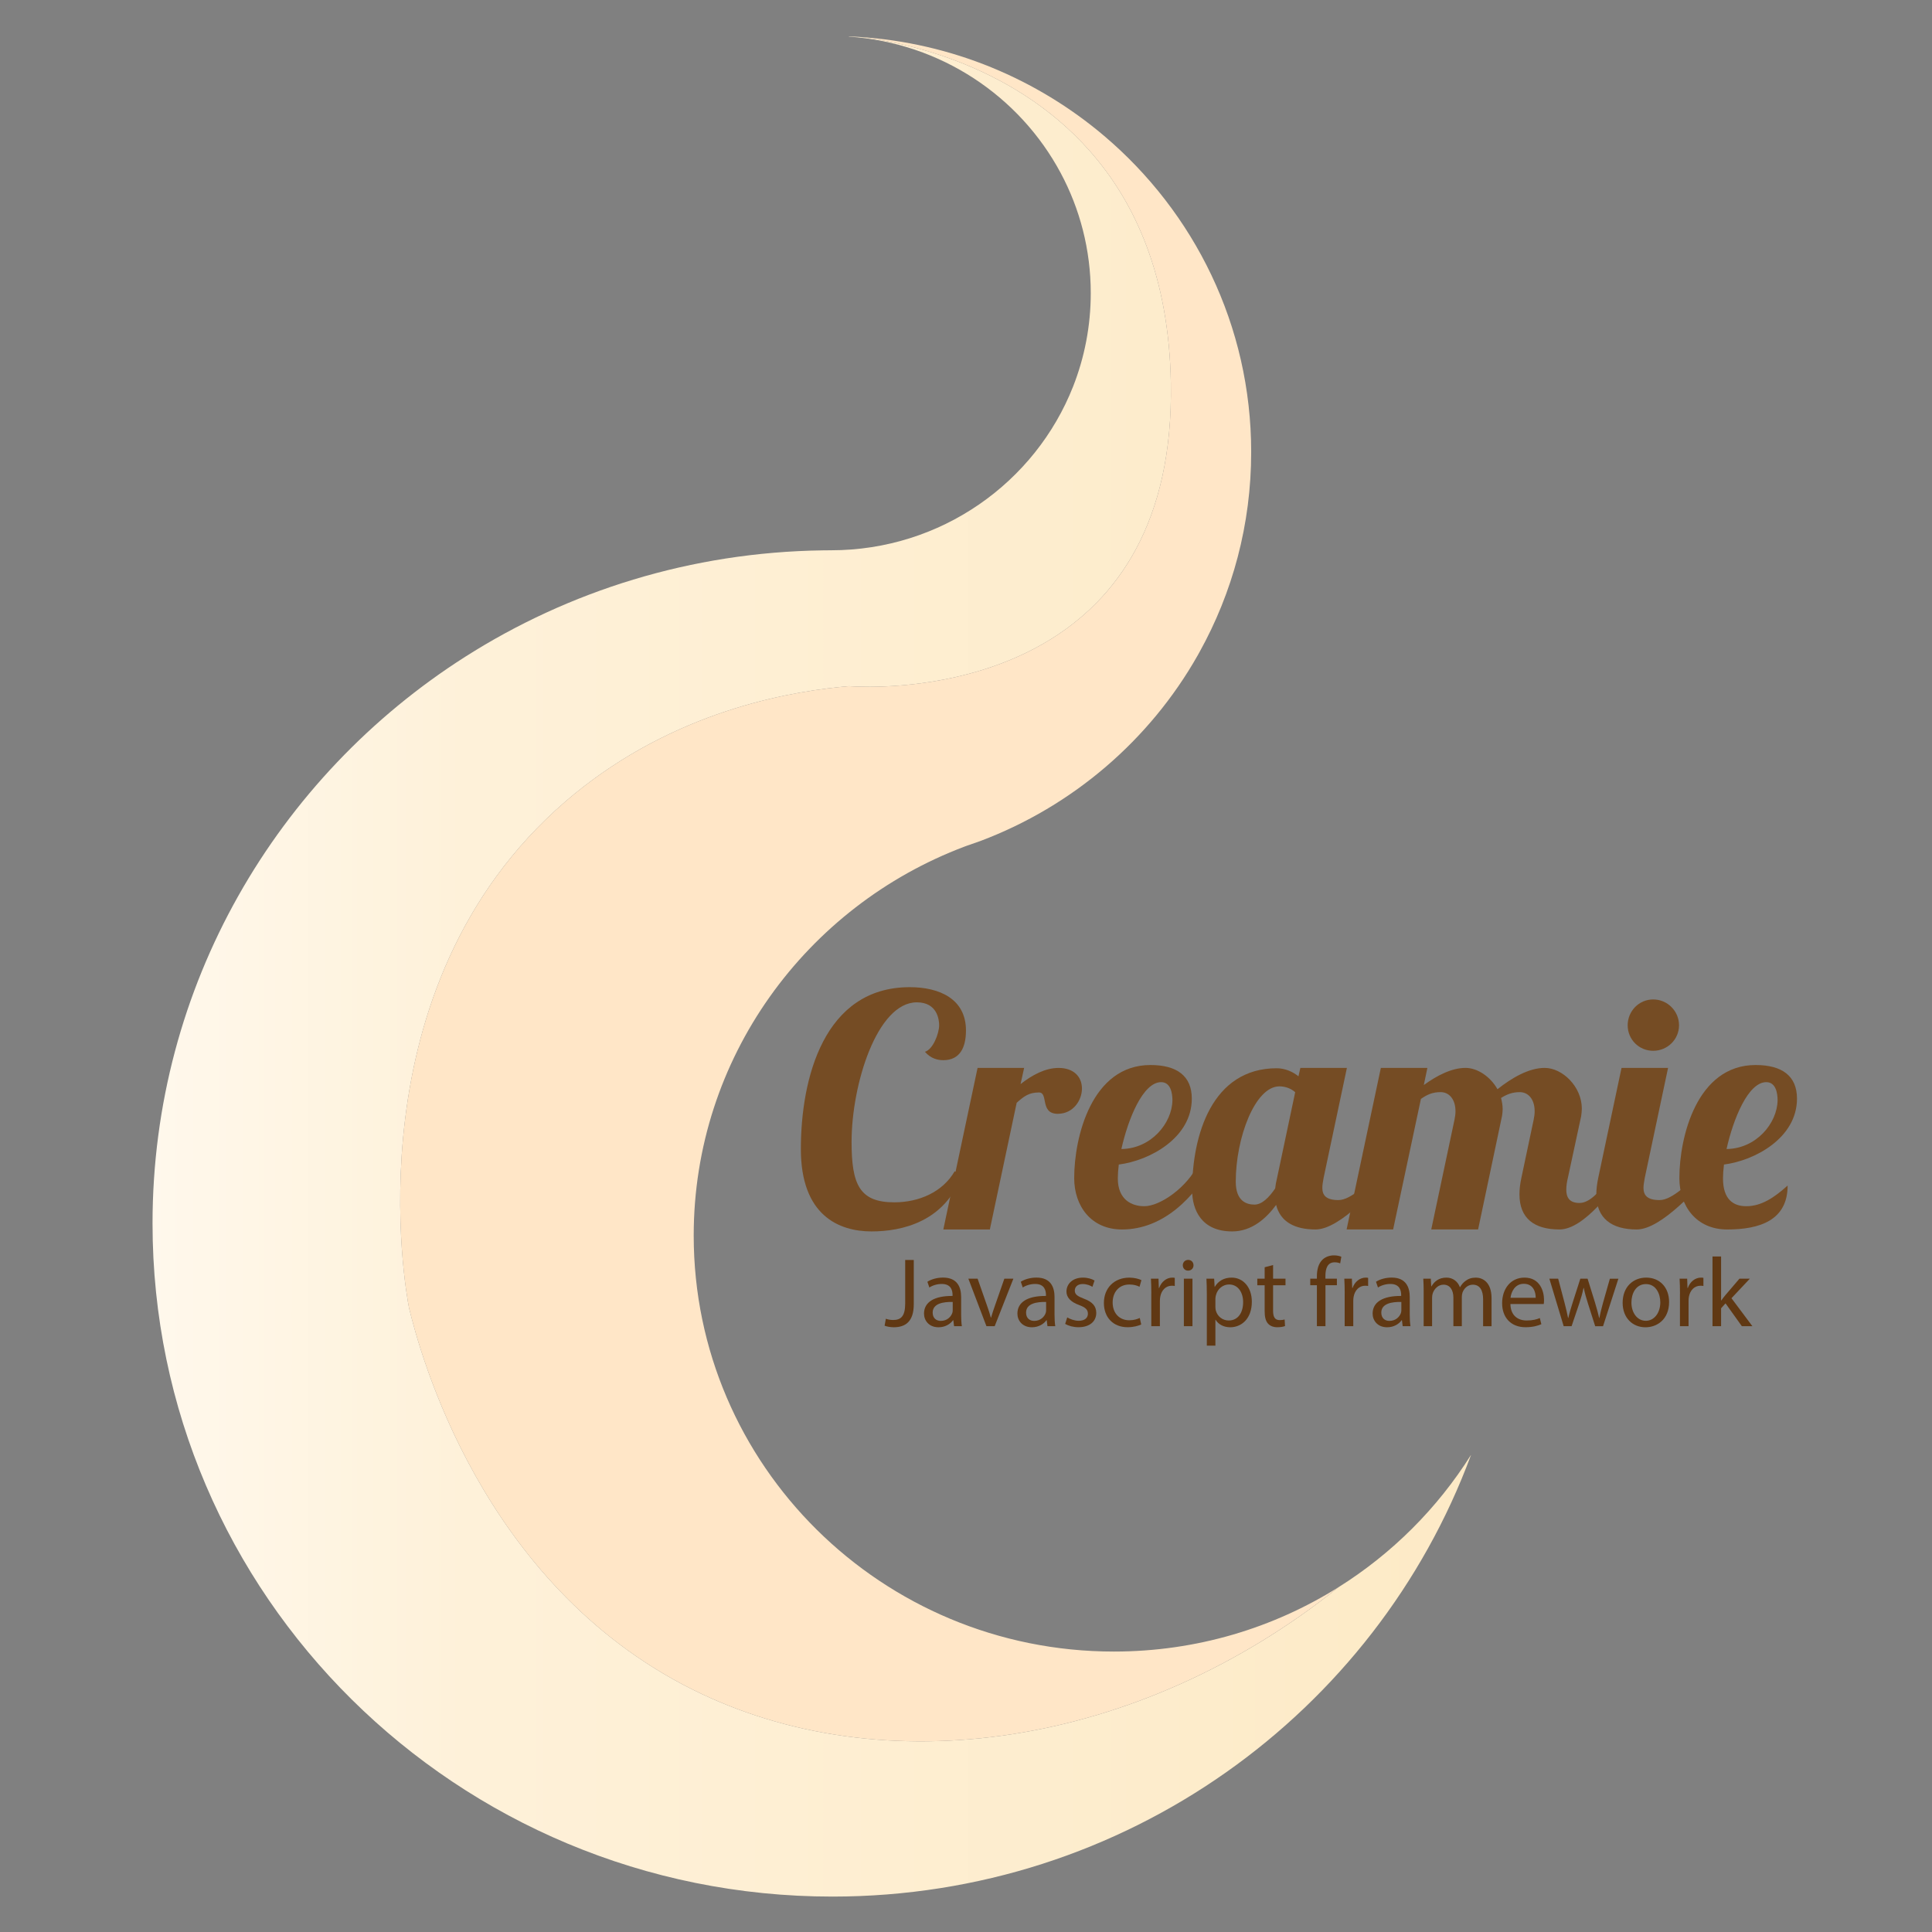 <?xml version="1.0" encoding="utf-8"?>
<!-- Generator: Adobe Illustrator 24.0.1, SVG Export Plug-In . SVG Version: 6.00 Build 0)  -->
<svg version="1.1" id="Layer_1" xmlns="http://www.w3.org/2000/svg" xmlns:xlink="http://www.w3.org/1999/xlink" x="0px" y="0px"
	 viewBox="0 0 1200 1200" style="enable-background:new 0 0 1200 1200;" xml:space="preserve">
<rect x="0" y="0" width="1200" height="1200" fill="#808080" stroke="none"/>
<style type="text/css">
	.st0{fill:url(#SVGID_1_);}
	.st1{fill:#FFE6C7;}
	.st2{fill:#754C24;}
	.st3{fill:#603813;}
</style>
<g id="XMLID_1_">
	<linearGradient id="SVGID_1_" gradientUnits="userSpaceOnUse" x1="94.737" y1="600.308" x2="913.604" y2="600.308">
		<stop  offset="0" style="stop-color:#FFF9EE"/>
		<stop  offset="0" style="stop-color:#FEF4E1"/>
		<stop  offset="0" style="stop-color:#FFF8EC"/>
		<stop  offset="0.236" style="stop-color:#FEF1D9"/>
		<stop  offset="1" style="stop-color:#FDEAC6"/>
	</linearGradient>
	<path class="st0" d="M705.69,340.8c13.82-25.8,22.3-59.34,21.55-102.84c-1.13-66.31-22.2-112.27-50.29-144.11
		c-49.98-56.68-122.18-68.58-143.48-70.93c-2.04-0.13-4.1-0.23-6.18-0.32l-0.02,0.15c57.13,3.83,106.1,37.13,131.52,84.66
		c11.94,22.28,18.7,47.7,18.7,74.67c0,20.44-3.89,39.99-10.95,57.96c-23.45,59.55-81.92,101.75-150.37,101.75
		c-1.72,0-3.45,0.02-5.15,0.05c-81.74,1.12-157.85,25.24-222.06,66.09C172.13,482.32,94.74,612.16,94.74,759.9
		c0,230.92,189.07,418.1,422.29,418.1c182.12,0,337.32-114.14,396.58-274.12v-0.13c-20.81,33.1-48.95,61.19-82.19,82.06
		c-124.02,99.36-282.7,123.12-401.98,63.22c-130.84-65.71-168.66-209.13-175.38-236.68c-1.94-9.72-36.81-199.06,97.16-314.54
		c3.51-3.03,7.04-5.94,10.61-8.7c63.82-49.84,133.66-60.19,165.52-62.92c0,0,34.29,3.03,74.47-7.68
		c26.55-7.06,55.67-20.12,79.17-44.03C690.26,365.05,698.66,353.93,705.69,340.8z"/>
	<path class="st1" d="M745.04,405.01c-0.37,0.72-0.78,1.44-1.2,2.16c-29.76,52.46-77.5,93.59-134.95,115.21
		c-2.96,0.99-5.91,2.02-8.83,3.09c-0.32,0.12-0.62,0.23-0.93,0.35c-98.36,37.04-168.26,131.25-168.26,241.61
		c0,142.7,116.84,258.38,260.97,258.38c51.33,0,99.2-14.67,139.56-40c-124.02,99.36-282.7,123.12-401.98,63.22
		c-130.84-65.71-168.66-209.13-175.38-236.68c-1.94-9.72-36.81-199.06,97.16-314.54c3.51-3.03,7.04-5.94,10.61-8.7
		c63.82-49.84,133.66-60.19,165.52-62.92c0,0,34.29,3.03,74.47-7.68c26.55-7.06,55.67-20.12,79.17-44.03
		c9.29-9.43,17.69-20.55,24.71-33.68c13.82-25.8,22.3-59.34,21.55-102.84c-1.13-66.31-22.2-112.27-50.29-144.11
		c-49.98-56.68-122.18-68.58-143.48-70.93c57.97,3.76,110.77,26.26,152.29,61.44c55.93,47.4,91.38,117.79,91.38,196.39
		C777.15,325.8,765.52,368.15,745.04,405.01z"/>
</g>
<g>
	<path class="st2" d="M597.57,729.54c-10.64,29.3-37.33,35.32-56.19,35.32c-20.47,0-43.95-10.03-43.95-51.17
		c0-43.75,14.25-100.54,67.63-100.54c18.66,0,34.92,7.42,34.92,26.89c0,10.64-3.81,18.46-14.05,18.46c-3.21,0-7.63-0.8-11.44-5.22
		c5.02-1.4,8.83-11.44,8.83-16.46c0-3.21-1-14.25-13.85-14.25c-24.68,0-40.54,50.97-40.54,86.69c0,26.29,4.82,37.53,26.49,37.53
		c15.45,0,30.1-6.42,37.53-19.27L597.57,729.54z"/>
	<path class="st2" d="M636.1,663.31l-2.21,10.03c7.23-5.62,15.25-10.03,23.68-10.03c9.03,0,14.45,5.22,14.45,12.84
		c0,7.02-5.22,15.65-15.05,15.65c-11.24,0-5.62-13.25-11.64-13.25s-9.23,2.21-13.85,6.42l-16.66,78.67h-28.9l21.27-100.34H636.1z"/>
	<path class="st2" d="M710.75,749.2c9.83,0,26.69-11.64,33.71-26.49h9.03c-11.44,20.67-30.7,40.94-56.59,40.94
		c-19.27,0-29.7-14.65-29.7-31.91c0-25.49,10.84-70.24,47.36-70.24c16.46,0,25.69,6.82,25.69,20.87c0,24.48-26.29,38.53-45.35,40.94
		c-0.4,3.21-0.6,6.22-0.6,8.63C694.3,745.19,702.93,749.2,710.75,749.2z M721.19,672.14c-11.24,0-20.47,22.68-24.68,41.54
		c18.46-0.2,31.51-16.05,31.71-30.3C728.21,679.17,727.21,672.14,721.19,672.14z"/>
	<path class="st2" d="M836.58,663.31l-14.45,68.23c-0.4,2.21-0.8,4.41-0.8,6.22c0,4.41,2.01,7.63,10.03,7.63
		c8.03,0,18.46-11.24,26.49-17.66h6.82c-9.23,9.23-31.91,35.92-47.56,35.92c-13.04,0-21.87-4.82-24.48-15.25
		c-6.02,8.23-15.05,16.46-27.29,16.46c-19.27,0-24.88-13.65-24.88-25.49c0-34.52,12.44-75.86,52.58-75.86
		c4.82,0,9.83,2.01,13.45,5.02l1.2-5.22H836.58z M767.55,733.95c0,12.04,6.62,14.25,11.64,14.25c4.62,0,9.03-4.42,12.84-10.03
		c0.2-2.01,0.6-4.21,1.2-6.62l11.24-53.18c-3.21-2.81-7.02-3.61-9.83-3.61C779.59,674.75,767.55,706.66,767.55,733.95z"/>
	<path class="st2" d="M973.85,731.54c-0.6,2.41-1,5.02-1,7.42c0,4.62,1.81,8.23,8.23,8.23c8.03,0,16.46-11.84,21.07-20.47h9.43
		c-9.23,10.84-27.29,36.92-42.94,36.92c-15.65,0-24.88-6.82-24.88-21.87c0-3.21,0.4-6.42,1.21-10.24l7.63-36.12
		c0.4-1.81,0.6-3.61,0.6-5.22c0-7.23-3.81-11.84-9.23-11.84c-4.41,0-7.83,1.2-11.64,3.61c0.6,2.41,1,4.62,1,7.02
		c0,1.4-0.2,2.81-0.4,4.21l-14.85,70.44h-29.1l14.45-68.23c0.4-1.81,0.6-3.61,0.6-5.22c0-7.23-3.81-11.84-9.23-11.84
		c-4.82,0-8.23,1.4-12.24,4.22l-17.26,81.07h-28.9l21.27-100.34h28.9l-2.21,10.64c8.03-5.82,17.26-10.64,25.89-10.64
		c7.43,0,15.45,5.42,19.87,13.24c8.83-7.02,19.47-13.24,29.3-13.24c11.04,0,23.08,11.64,23.08,25.29c0,1.61-0.2,3.01-0.4,4.62
		L973.85,731.54z"/>
	<path class="st2" d="M1036.06,663.31l-14.45,68.23c-0.4,2.21-0.8,4.41-0.8,6.22c0,4.41,2.01,7.63,10.03,7.63
		c8.03,0,18.46-11.24,26.49-17.66h6.82c-9.23,9.23-31.91,35.92-47.56,35.92c-15.45,0-25.08-6.82-25.08-21.87
		c0-3.01,0.4-6.42,1.2-10.24l14.45-68.23H1036.06z M1026.83,620.77c8.83,0,16.05,7.23,16.05,16.05s-7.23,15.85-16.05,15.85
		c-8.83,0-15.85-7.02-15.85-15.85S1018,620.77,1026.83,620.77z"/>
	<path class="st2" d="M1043.09,731.74c0-25.49,10.84-70.24,47.36-70.24c16.46,0,25.69,6.82,25.69,20.87
		c0,24.48-26.29,38.53-45.35,40.94c-0.4,3.21-0.6,6.22-0.6,8.63c0,13.24,6.62,17.26,14.45,17.26c9.43,0,17.46-5.42,25.69-12.84
		c0,21.67-17.46,27.29-37.53,27.29C1053.52,763.65,1043.09,749,1043.09,731.74z M1097.07,672.14c-11.24,0-20.47,22.68-24.68,41.54
		c18.46-0.2,31.51-16.05,31.71-30.3C1104.09,679.17,1103.09,672.14,1097.07,672.14z"/>
</g>
<g>
	<path class="st3" d="M562.22,782.6h5.34v27.48c0,10.94-5.36,14.3-12.43,14.3c-1.99,0-4.37-0.42-5.69-0.96l0.78-4.33
		c1.11,0.42,2.68,0.78,4.5,0.78c4.73,0,7.51-2.16,7.51-10.22V782.6z"/>
	<path class="st3" d="M592.59,823.72l-0.47-3.73h-0.16c-1.62,2.3-4.8,4.4-9.03,4.4c-5.96,0-9.01-4.23-9.01-8.47
		c0-7.15,6.33-11.07,17.73-10.99v-0.63c0-2.4-0.67-6.84-6.72-6.81c-2.75,0-5.62,0.82-7.69,2.2l-1.22-3.57
		c2.44-1.58,6.02-2.59,9.74-2.59c9.02,0,11.22,6.17,11.22,12.08v11.04c0,2.52,0.12,5.03,0.45,7.06H592.59z M591.75,808.66
		c-5.81-0.12-12.45,0.92-12.45,6.63c0,3.52,2.32,5.14,5.01,5.14c3.88,0,6.33-2.45,7.19-4.94c0.19-0.57,0.25-1.18,0.25-1.69V808.66z"
		/>
	<path class="st3" d="M607.21,794.22l5.79,16.54c0.99,2.73,1.76,5.17,2.42,7.62h0.16c0.68-2.45,1.52-4.9,2.47-7.62l5.77-16.54h5.61
		l-11.61,29.5h-5.12l-11.23-29.5H607.21z"/>
	<path class="st3" d="M650.6,823.72l-0.47-3.73h-0.16c-1.62,2.3-4.8,4.4-9.03,4.4c-5.96,0-9.01-4.23-9.01-8.47
		c0-7.15,6.33-11.07,17.73-10.99v-0.63c0-2.4-0.67-6.84-6.72-6.81c-2.75,0-5.62,0.82-7.69,2.2l-1.22-3.57
		c2.44-1.58,6.02-2.59,9.74-2.59c9.02,0,11.22,6.17,11.22,12.08v11.04c0,2.52,0.12,5.03,0.45,7.06H650.6z M649.76,808.66
		c-5.81-0.12-12.45,0.92-12.45,6.63c0,3.52,2.32,5.14,5.01,5.14c3.88,0,6.33-2.45,7.19-4.94c0.19-0.57,0.25-1.18,0.25-1.69V808.66z"
		/>
	<path class="st3" d="M662.88,818.26c1.62,1.01,4.44,2.1,7.11,2.1c3.92,0,5.73-1.93,5.73-4.39c0-2.58-1.56-3.93-5.48-5.4
		c-5.33-1.93-7.85-4.83-7.84-8.37c0-4.75,3.86-8.65,10.21-8.65c3,0,5.59,0.81,7.23,1.82l-1.33,3.9c-1.13-0.71-3.3-1.74-6.05-1.74
		c-3.17,0-4.89,1.83-4.89,4.05c0,2.44,1.73,3.53,5.6,5.03c5.09,1.89,7.73,4.46,7.74,8.86c0,5.23-4.06,8.89-11.03,8.89
		c-3.23,0-6.21-0.84-8.29-2.06L662.88,818.26z"/>
	<path class="st3" d="M708.83,822.65c-1.41,0.69-4.49,1.71-8.46,1.71c-8.9,0-14.72-6.05-14.72-15.07c0-9.09,6.2-15.73,15.85-15.73
		c3.16,0,6.01,0.8,7.46,1.57l-1.19,4.12c-1.31-0.7-3.32-1.42-6.27-1.42c-6.73,0-10.42,5.04-10.41,11.17
		c0,6.84,4.39,11.04,10.28,11.04c3.01,0,5.05-0.76,6.57-1.42L708.83,822.65z"/>
	<path class="st3" d="M715.11,803.41c0-3.48-0.09-6.45-0.24-9.19h4.7l0.2,5.79h0.19c1.38-3.96,4.63-6.46,8.21-6.46
		c0.58,0,1,0.04,1.49,0.15v5.05c-0.55-0.11-1.09-0.16-1.83-0.16c-3.78,0-6.45,2.85-7.18,6.86c-0.14,0.75-0.22,1.63-0.22,2.5v15.76
		h-5.34V803.41z"/>
	<path class="st3" d="M741.31,785.88c0,1.83-1.28,3.33-3.41,3.33c-1.94,0-3.24-1.51-3.24-3.33c0-1.84,1.37-3.34,3.34-3.34
		C740,782.54,741.3,784,741.31,785.88z M735.32,823.72v-29.5h5.34v29.5H735.32z"/>
	<path class="st3" d="M749.58,803.83c0-3.76-0.1-6.83-0.24-9.61h4.79l0.3,5.03h0.12c2.15-3.6,5.68-5.7,10.47-5.7
		c7.14,0,12.52,6.02,12.52,14.97c0,10.63-6.5,15.87-13.42,15.87c-3.94,0-7.33-1.72-9.09-4.65h-0.12v16.06h-5.33V803.83z
		 M754.91,811.71c0,0.76,0.08,1.49,0.23,2.18c0.96,3.75,4.22,6.29,8.02,6.29c5.69,0,8.97-4.67,8.97-11.43
		c0-5.89-3.08-10.95-8.76-10.95c-3.65,0-7.1,2.59-8.12,6.62c-0.17,0.69-0.34,1.47-0.34,2.18V811.71z"/>
	<path class="st3" d="M790.74,785.73v8.49h7.71v4.07h-7.71v15.9c0,3.68,1.06,5.75,4.06,5.75c1.39,0,2.4-0.17,3.11-0.39l0.25,4.08
		c-1.04,0.41-2.71,0.74-4.79,0.74c-2.47,0-4.51-0.81-5.79-2.27c-1.48-1.63-2.08-4.23-2.08-7.7v-16.11h-4.57v-4.07h4.57v-7.11
		L790.74,785.73z"/>
	<path class="st3" d="M817.94,823.72v-25.44h-4.12v-4.07h4.12v-1.42c0-4.16,0.96-7.93,3.43-10.34c2.01-1.94,4.71-2.72,7.17-2.72
		c1.95,0,3.55,0.41,4.58,0.86l-0.71,4.12c-0.82-0.36-1.87-0.67-3.45-0.67c-4.53,0-5.72,4.02-5.72,8.57v1.6h7.13v4.07h-7.1v25.44
		H817.94z"/>
	<path class="st3" d="M835.22,803.41c0-3.48-0.09-6.45-0.24-9.19h4.7l0.2,5.79h0.19c1.38-3.96,4.63-6.46,8.21-6.46
		c0.58,0,1,0.04,1.49,0.15v5.05c-0.55-0.11-1.09-0.16-1.83-0.16c-3.78,0-6.45,2.85-7.18,6.86c-0.14,0.75-0.22,1.63-0.22,2.5v15.76
		h-5.34V803.41z"/>
	<path class="st3" d="M871.23,823.72l-0.47-3.73h-0.16c-1.62,2.3-4.8,4.4-9.03,4.4c-5.96,0-9.01-4.23-9.01-8.47
		c0-7.15,6.33-11.07,17.73-10.99v-0.63c0-2.4-0.67-6.84-6.72-6.81c-2.75,0-5.62,0.82-7.69,2.2l-1.22-3.57
		c2.44-1.58,6.02-2.59,9.74-2.59c9.02,0,11.22,6.17,11.22,12.08v11.04c0,2.52,0.12,5.03,0.45,7.06H871.23z M870.4,808.66
		c-5.81-0.12-12.45,0.92-12.45,6.63c0,3.52,2.32,5.14,5.01,5.14c3.88,0,6.33-2.45,7.19-4.94c0.19-0.57,0.25-1.18,0.25-1.69V808.66z"
		/>
	<path class="st3" d="M884.27,802.19c0-3.08-0.1-5.52-0.24-7.97h4.66l0.28,4.75h0.15c1.64-2.81,4.39-5.42,9.31-5.42
		c4,0,7.05,2.44,8.32,5.92h0.12c0.94-1.68,2.11-2.95,3.33-3.84c1.79-1.34,3.71-2.07,6.49-2.07c3.94,0,9.74,2.54,9.74,12.8v17.37
		h-5.24v-16.69c0-5.71-2.11-9.1-6.4-9.1c-3.08,0-5.44,2.24-6.38,4.83c-0.26,0.78-0.44,1.74-0.44,2.69v18.26h-5.24v-17.71
		c0-4.7-2.08-8.08-6.13-8.08c-3.34,0-5.8,2.67-6.69,5.36c-0.26,0.79-0.41,1.72-0.41,2.64v17.79h-5.24V802.19z"/>
	<path class="st3" d="M938.15,809.94c0.11,7.25,4.71,10.24,10.1,10.24c3.84,0,6.19-0.69,8.17-1.51l0.94,3.81
		c-1.88,0.86-5.16,1.88-9.84,1.88c-9.07,0-14.52-6.04-14.52-14.89c0-8.94,5.27-15.92,13.88-15.92c9.63,0,12.14,8.45,12.14,13.88
		c0,1.13-0.06,1.93-0.18,2.52H938.15z M953.85,806.08c0.05-3.38-1.38-8.69-7.4-8.69c-5.48,0-7.81,4.95-8.24,8.69H953.85z"/>
	<path class="st3" d="M967.81,794.22l3.96,14.97c0.85,3.29,1.6,6.38,2.19,9.42h0.15c0.66-2.97,1.63-6.18,2.64-9.37l4.82-15.02h4.51
		l4.59,14.76c1.05,3.5,1.92,6.63,2.61,9.63h0.14c0.54-2.99,1.33-6.1,2.29-9.58l4.21-14.8h5.29l-9.53,29.5h-4.88l-4.48-14.08
		c-1.07-3.31-1.9-6.26-2.62-9.73h-0.12c-0.75,3.56-1.66,6.62-2.7,9.77l-4.74,14.03h-4.91l-8.89-29.5H967.81z"/>
	<path class="st3" d="M1036.7,808.69c0,10.93-7.58,15.71-14.67,15.71c-8,0-14.18-5.83-14.18-15.2c0-9.87,6.49-15.65,14.65-15.65
		C1030.98,793.55,1036.7,799.7,1036.7,808.69z M1013.31,809.03c0,6.47,3.71,11.34,8.94,11.34c5.14,0,8.99-4.81,8.99-11.5
		c0-4.99-2.52-11.3-8.89-11.3C1016.04,797.57,1013.31,803.44,1013.31,809.03z"/>
	<path class="st3" d="M1043.47,803.41c0-3.48-0.09-6.45-0.24-9.19h4.7l0.2,5.79h0.19c1.38-3.96,4.63-6.46,8.21-6.46
		c0.58,0,1,0.04,1.49,0.15v5.05c-0.55-0.11-1.09-0.16-1.83-0.16c-3.78,0-6.45,2.85-7.18,6.86c-0.14,0.75-0.22,1.63-0.22,2.5v15.76
		h-5.34V803.41z"/>
	<path class="st3" d="M1069,807.75h0.12c0.72-1.04,1.73-2.34,2.58-3.36l8.7-10.17h6.44l-11.39,12.13l12.99,17.37h-6.54l-10.15-14.18
		l-2.75,3.07v11.11h-5.33v-43.31h5.33V807.75z"/>
</g>
</svg>
